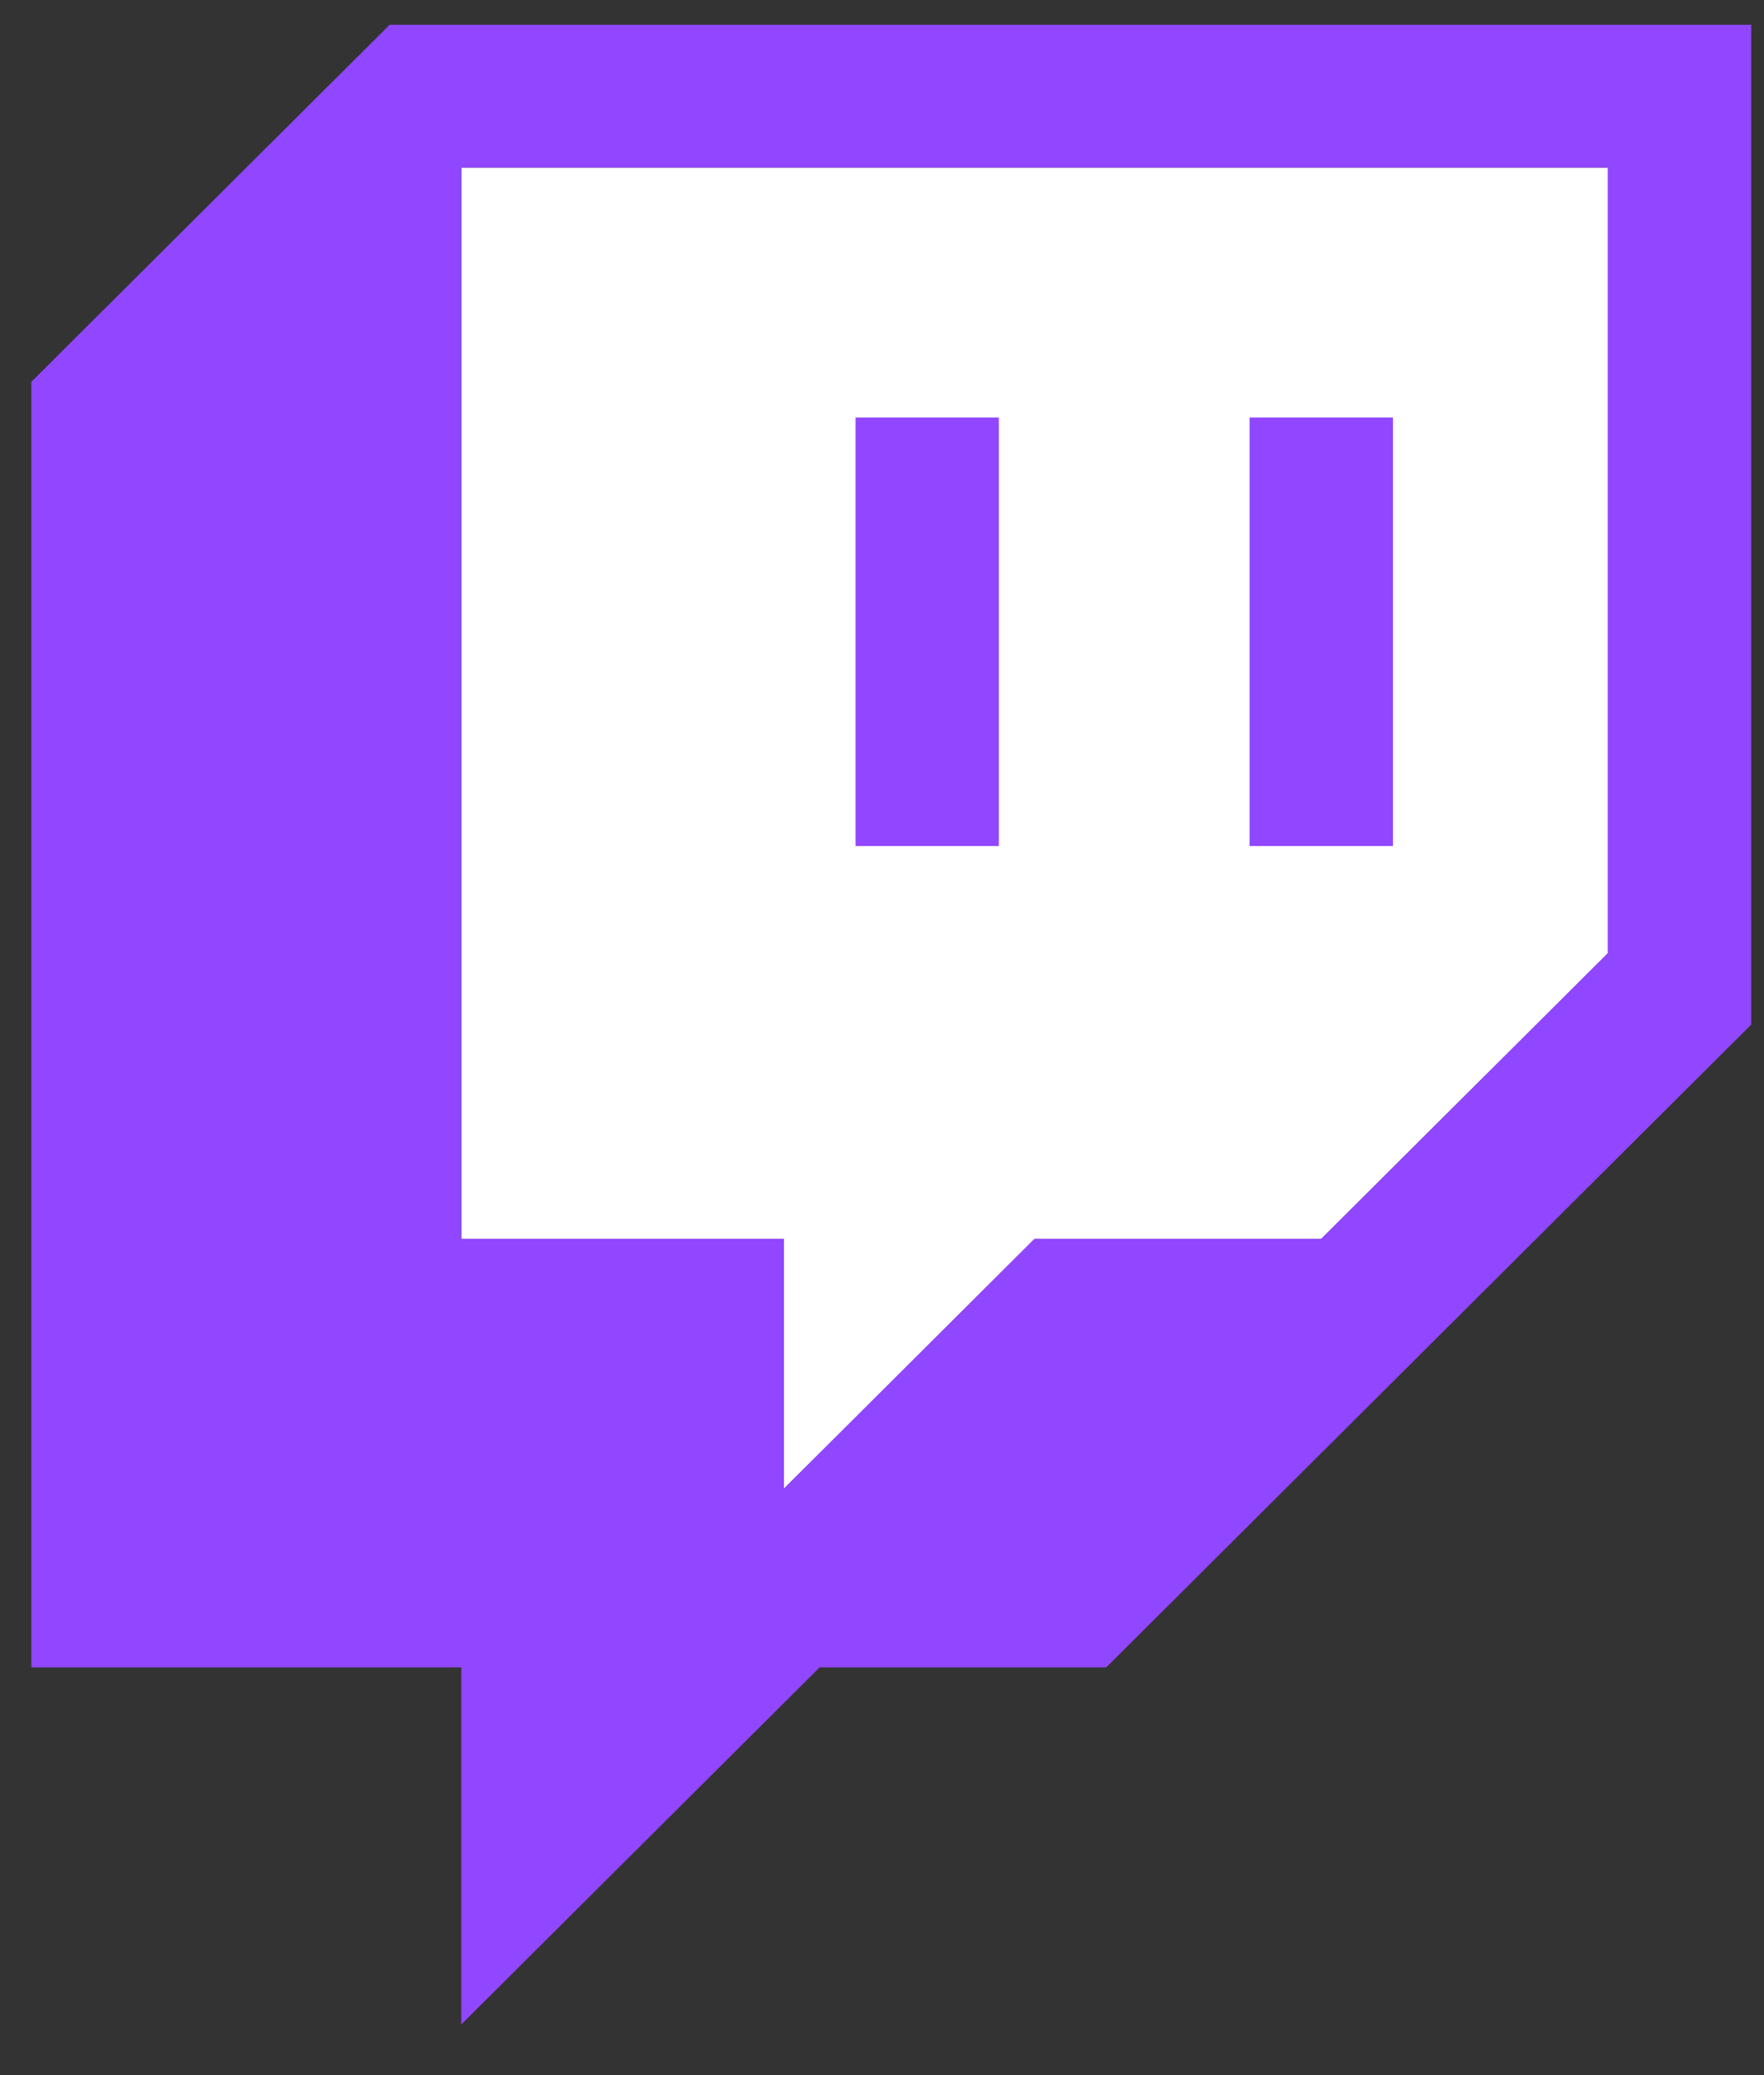 <svg width="17" height="20" viewBox="0 0 17 20" fill="none" xmlns="http://www.w3.org/2000/svg">
<rect x="0" y="0" width="17" height="20" fill="#333333" stroke="none"/>
<g clip-path="url(#clip0)">
<path d="M15.496 9.187L12.733 11.94H9.971L7.554 14.349V11.94H4.446V1.615H15.496V9.187Z" fill="white"/>
<path d="M3.755 0.239L0.302 3.68V16.07H4.445V19.512L7.899 16.07H10.661L16.877 9.875V0.239H3.755ZM15.495 9.187L12.733 11.94H9.97L7.553 14.349V11.94H4.445V1.615H15.495V9.187Z" fill="#9146FF"/>
<path d="M13.424 4.024H12.043V8.154H13.424V4.024Z" fill="#9146FF"/>
<path d="M9.626 4.024H8.245V8.154H9.626V4.024Z" fill="#9146FF"/>
</g>
<defs>
<clipPath id="clip0">
<rect width="16.575" height="19.273" fill="white" transform="translate(0.302 0.239)"/>
</clipPath>
</defs>
</svg>